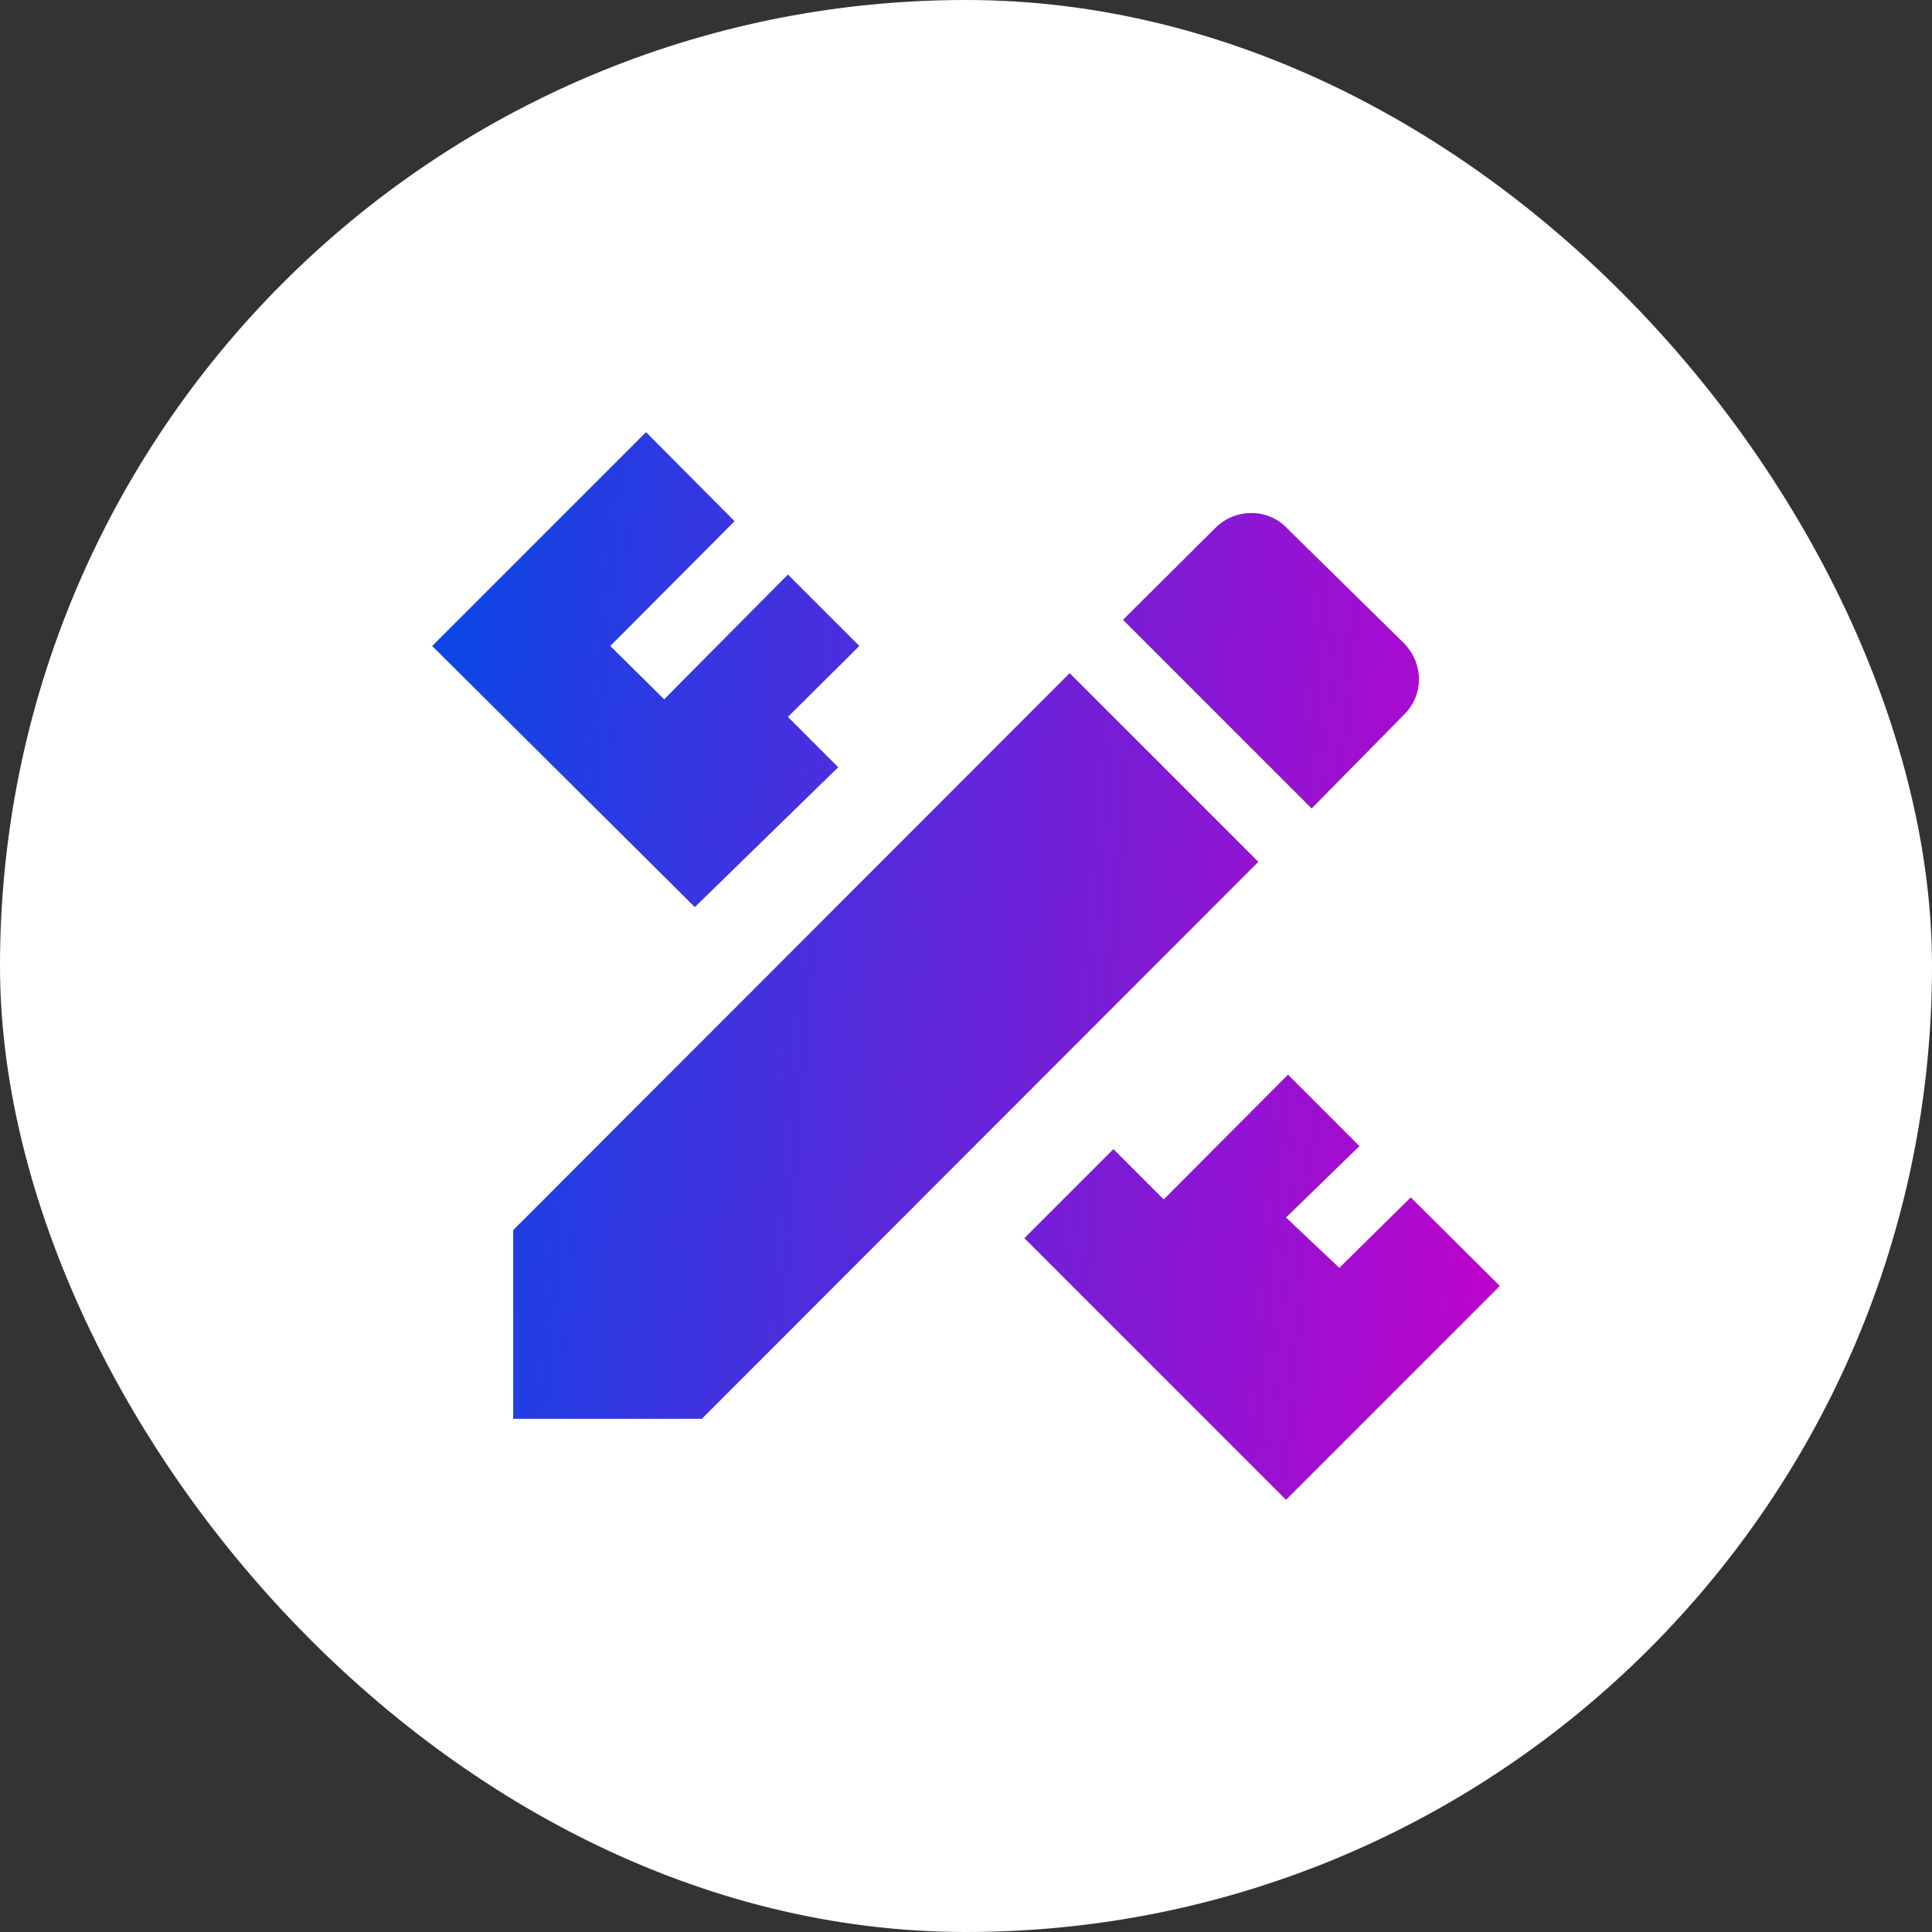 <svg width="80" height="80" viewBox="0 0 80 80" fill="none" xmlns="http://www.w3.org/2000/svg">
<rect x="0" y="0" width="80" height="80" fill="#333333" stroke="none"/>
<rect width="80" height="80" rx="40" fill="white"/>
<path d="M21.251 50.936V58.749H29.063L52.105 35.686L44.292 27.874L21.251 50.936ZM62.105 53.249L53.251 62.103L42.417 51.27L46.105 47.582L48.188 49.665L53.334 44.499L56.292 47.457L53.251 50.415L55.459 52.499L58.417 49.582L62.105 53.249ZM28.771 37.561L17.896 26.749L26.751 17.895L30.417 21.582L25.271 26.749L27.501 28.957L32.626 23.79L35.584 26.749L32.626 29.686L34.709 31.77L28.771 37.561ZM58.147 29.582C58.959 28.77 58.959 27.499 58.147 26.645L53.272 21.853C52.501 21.04 51.147 21.04 50.334 21.853L46.501 25.665L54.313 33.478L58.147 29.582Z" fill="url(#paint0_linear_1166_3735)"/>
<defs>
<linearGradient id="paint0_linear_1166_3735" x1="17.896" y1="39.999" x2="65.175" y2="43.757" gradientUnits="userSpaceOnUse">
<stop stop-color="#0E45E6"/>
<stop offset="1" stop-color="#C600CA"/>
</linearGradient>
</defs>
</svg>

